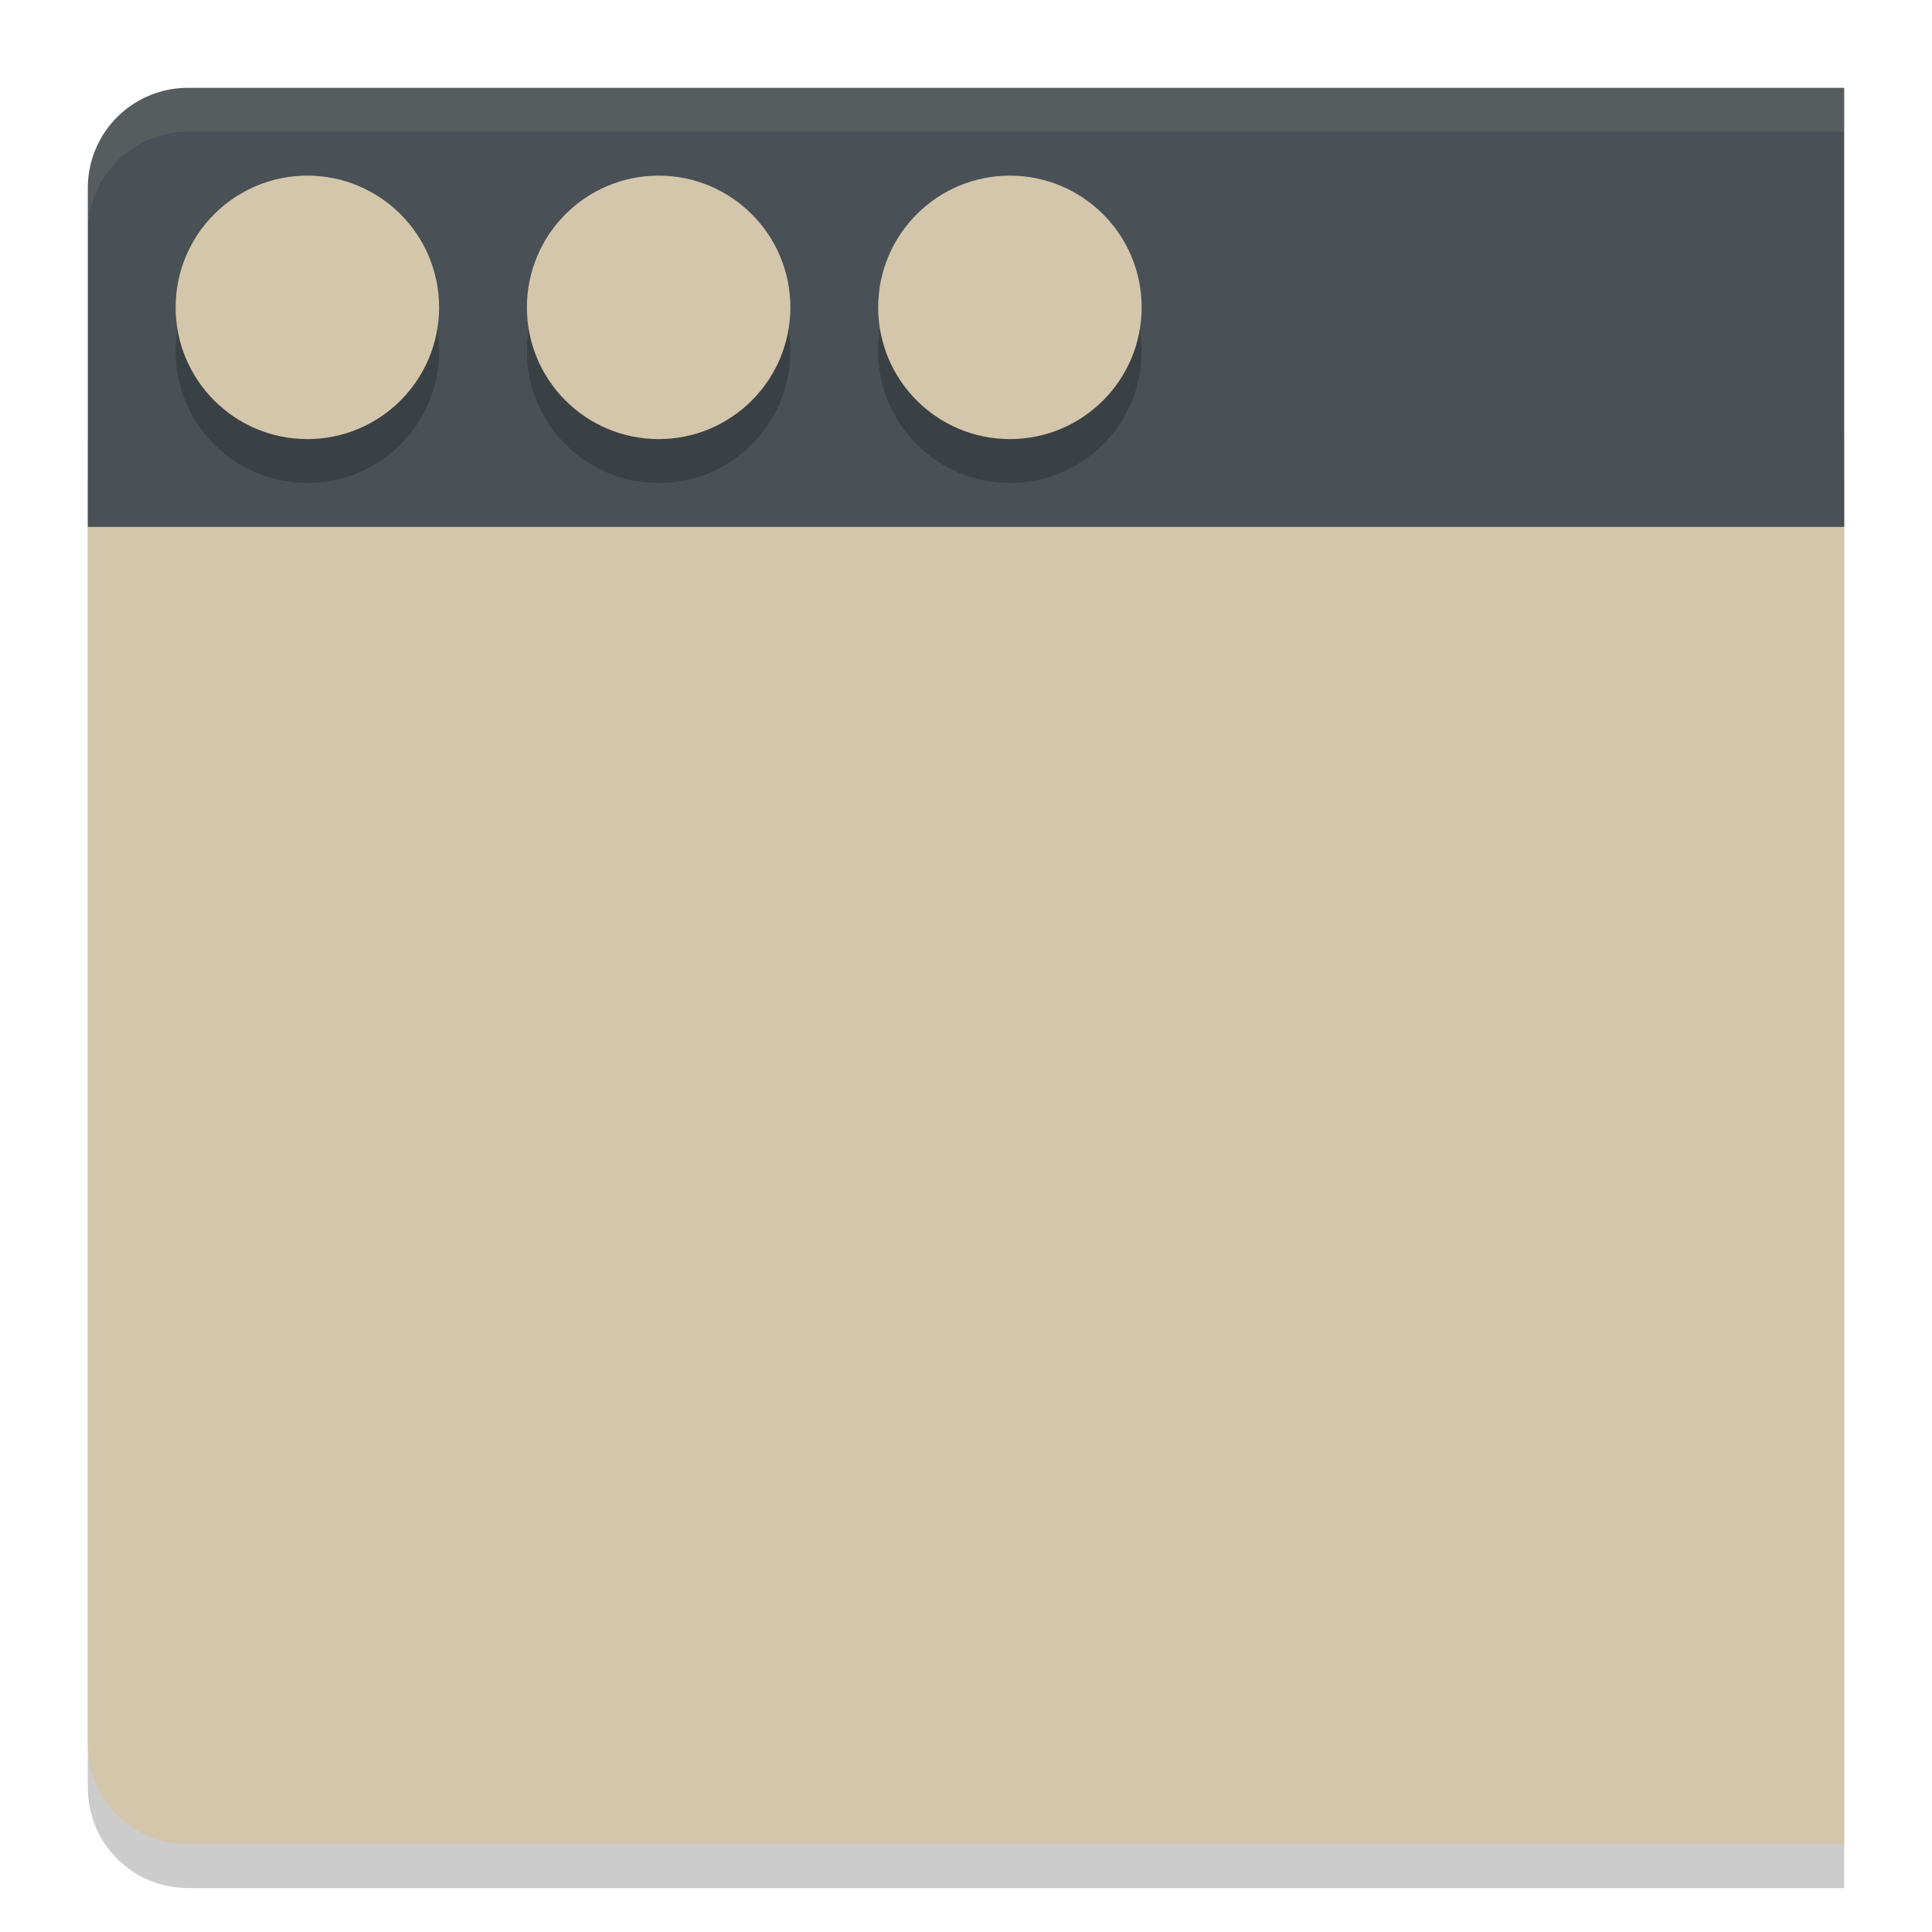 <svg xmlns="http://www.w3.org/2000/svg" width="22" height="22" version="1">
 <path style="opacity:0.2" d="M 1,5 V 20.357 C 1,20.991 1.509,21.5 2.143,21.5 H 21 V 5 Z"/>
 <path style="fill:#d3c6aa" d="M 1,5.45 V 19.857 C 1,20.491 1.509,21 2.143,21 H 21 V 5.45 Z"/>
 <path style="fill:#495156" d="M 2.143,1 C 1.509,1 1,1.509 1,2.143 V 6 H 21 V 1 Z"/>
 <path style="opacity:0.1;fill:#d3c6aa" d="M 2.143,1 C 1.509,1 1,1.509 1,2.143 v 0.5 C 1,2.009 1.509,1.5 2.143,1.5 H 21 V 1 Z"/>
 <circle style="opacity:0.2" cx="3.5" cy="4" r="1.5"/>
 <circle style="fill:#d3c6aa" cx="3.5" cy="3.5" r="1.5"/>
 <circle style="opacity:0.2" cx="7.5" cy="4" r="1.5"/>
 <circle style="fill:#d3c6aa" cx="7.5" cy="3.5" r="1.5"/>
 <circle style="opacity:0.2" cx="11.5" cy="4" r="1.5"/>
 <circle style="fill:#d3c6aa" cx="11.5" cy="3.5" r="1.5"/>
</svg>
